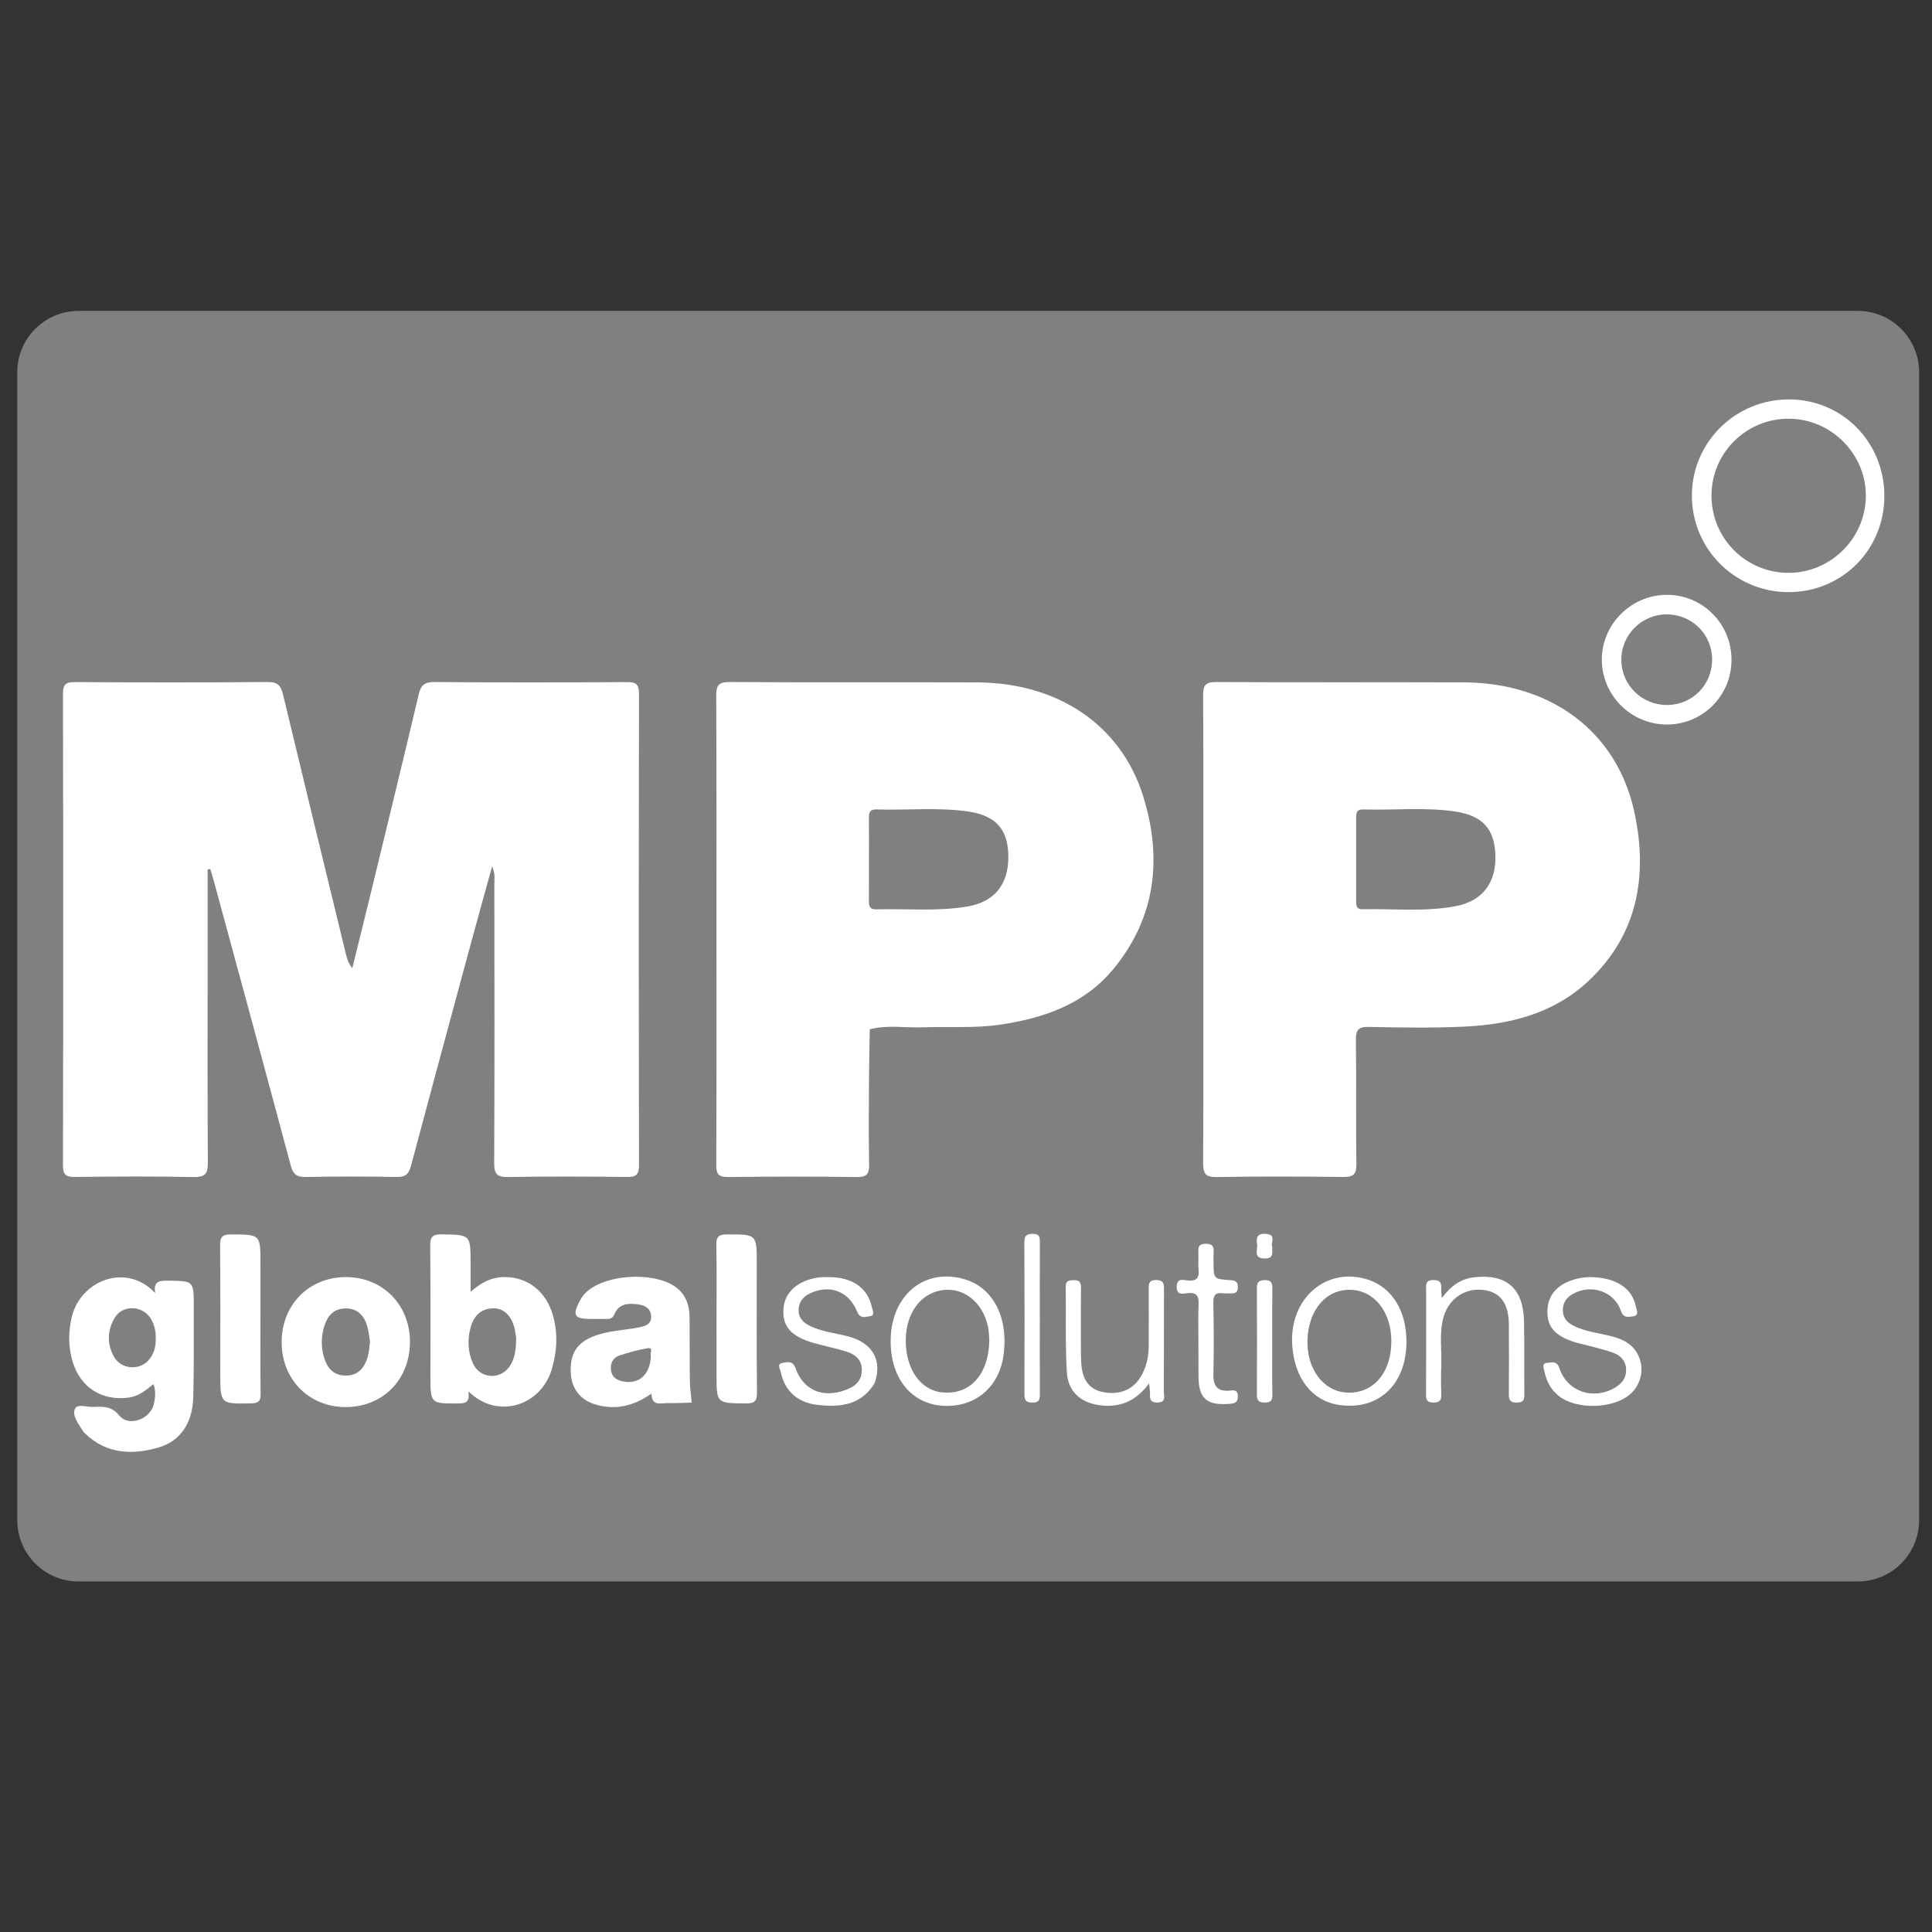 <?xml version="1.0" ?><!DOCTYPE svg  PUBLIC '-//W3C//DTD SVG 1.1//EN'  'http://www.w3.org/Graphics/SVG/1.1/DTD/svg11.dtd'><svg enable-background="new 0 0 128 128" height="128px" id="Layer_1" version="1.1" viewBox="0 0 128 128" width="128px" xml:space="preserve" xmlns="http://www.w3.org/2000/svg" xmlns:xlink="http://www.w3.org/1999/xlink"><rect x="0" y="0" width="128" height="128" fill="#333333" stroke="none"/><path d="M127.146,100.715c0,2.243-1.818,4.062-4.061,4.062H5.206c-2.243,0-4.061-1.818-4.061-4.062V24.658  c0-2.242,1.818-4.061,4.061-4.061h117.879c2.242,0,4.061,1.818,4.061,4.061V100.715z" fill="#808080"/><g><path clip-rule="evenodd" d="M13.755,57.612c0,2.097,0,4.193,0,6.29   c0,4.362-0.014,8.726,0.015,13.088c0.004,0.718-0.129,1.011-0.94,0.993c-2.621-0.056-5.245-0.038-7.868-0.007   c-0.615,0.007-0.792-0.159-0.79-0.786c0.021-10.409,0.021-20.819,0-31.229c-0.001-0.645,0.208-0.773,0.805-0.771   c4.251,0.024,8.504,0.031,12.757-0.005c0.675-0.007,0.879,0.252,1.021,0.843c1.375,5.738,2.774,11.471,4.168,17.205   c0.075,0.305,0.167,0.606,0.417,0.912c0.406-1.645,0.817-3.29,1.217-4.935c1.067-4.396,2.14-8.789,3.181-13.19   c0.144-0.608,0.368-0.839,1.03-0.833c4.253,0.033,8.505,0.027,12.757,0.004c0.591-0.003,0.81,0.12,0.809,0.769   c-0.02,10.411-0.02,20.82,0,31.229c0.001,0.623-0.172,0.795-0.791,0.788c-2.623-0.032-5.246-0.04-7.868,0.002   c-0.721,0.012-0.938-0.171-0.934-0.914c0.029-6.156,0.018-12.314,0.01-18.471c0-0.34,0.075-0.694-0.149-1.187   c-0.482,1.749-0.932,3.356-1.368,4.966c-1.34,4.951-2.683,9.901-4.002,14.857c-0.144,0.537-0.347,0.761-0.945,0.748   c-2.014-0.04-4.031-0.04-6.046,0c-0.628,0.013-0.834-0.217-0.99-0.799c-1.671-6.261-3.376-12.512-5.072-18.766   c-0.077-0.283-0.167-0.561-0.252-0.842C13.869,57.585,13.812,57.599,13.755,57.612z" fill="#FFFFFF" fill-rule="evenodd"/><path clip-rule="evenodd" d="M47.467,61.614c-0.002-5.162,0.011-10.324-0.016-15.484   c-0.004-0.694,0.124-0.95,0.894-0.944c5.464,0.036,10.929,0.001,16.395,0.024c5.311,0.023,9.488,2.787,10.974,7.469   c1.31,4.128,0.884,8.106-1.969,11.545c-1.915,2.309-4.594,3.235-7.481,3.662c-1.705,0.251-3.417,0.115-5.125,0.176   c-1.172,0.043-2.354-0.175-3.516,0.132c-0.018,1.157-0.045,2.313-0.051,3.469c-0.008,1.822-0.026,3.644,0.01,5.466   c0.012,0.623-0.129,0.862-0.813,0.853c-2.843-0.038-5.687-0.033-8.528-0.002c-0.626,0.006-0.79-0.184-0.787-0.797   C47.478,71.992,47.467,66.803,47.467,61.614z M57.57,56.931c0,0.91,0.005,1.821-0.004,2.732c-0.004,0.344,0.046,0.594,0.482,0.583   c2.012-0.051,4.033,0.149,6.032-0.186c1.8-0.302,2.729-1.449,2.726-3.286c-0.005-1.817-0.807-2.748-2.712-3.017   c-2.002-0.282-4.023-0.064-6.035-0.13c-0.427-0.014-0.498,0.215-0.492,0.571C57.578,55.108,57.57,56.019,57.57,56.931z" fill="#FFFFFF" fill-rule="evenodd"/><path clip-rule="evenodd" d="M79.726,61.563c0-5.163,0.012-10.324-0.015-15.485   c-0.004-0.667,0.149-0.894,0.861-0.891c5.465,0.031,10.931,0.001,16.396,0.021c5.758,0.02,10.136,3.232,11.303,8.556   c0.923,4.21,0.26,8.165-3.066,11.261c-2.294,2.137-5.189,2.854-8.226,2.993c-2.094,0.097-4.194,0.06-6.293,0.017   c-0.707-0.015-0.864,0.217-0.854,0.885c0.036,2.731-0.01,5.465,0.032,8.197c0.01,0.707-0.214,0.87-0.887,0.861   c-2.787-0.035-5.575-0.045-8.362,0.004c-0.758,0.013-0.909-0.23-0.904-0.936C79.739,71.886,79.726,66.724,79.726,61.563z    M89.849,56.951c0,0.909,0,1.819,0,2.729c0,0.287-0.005,0.569,0.409,0.56c2.063-0.046,4.14,0.184,6.187-0.205   c1.778-0.338,2.688-1.555,2.629-3.367c-0.057-1.761-0.849-2.648-2.74-2.915c-2-0.283-4.02-0.063-6.027-0.125   c-0.454-0.014-0.462,0.27-0.46,0.594C89.852,55.133,89.848,56.042,89.849,56.951z" fill="#FFFFFF" fill-rule="evenodd"/><path clip-rule="evenodd" d="M10.168,91.696c-0.512,0.425-0.996,0.815-1.654,0.9   c-1.753,0.226-3.166-0.652-3.691-2.348c-0.309-0.998-0.307-2.004-0.06-3.02c0.578-2.382,3.586-3.61,5.519-1.562   c-0.132-0.805,0.303-0.824,0.842-0.818c1.715,0.02,1.717,0.002,1.714,1.735c-0.005,1.986,0.016,3.976-0.032,5.962   c-0.042,1.733-0.858,2.942-2.317,3.36c-1.753,0.502-3.444,0.425-4.86-0.936c-0.099-0.094-0.172-0.216-0.246-0.333   c-0.252-0.398-0.596-0.887-0.425-1.283c0.16-0.367,0.745-0.134,1.137-0.141c0.648-0.008,1.244-0.118,1.806,0.568   c0.649,0.795,2.104,0.221,2.303-0.8C10.282,92.584,10.339,92.179,10.168,91.696z M10.318,88.683   c0.017-0.452-0.079-0.883-0.299-1.273c-0.518-0.919-1.868-1.005-2.408-0.119c-0.506,0.83-0.538,1.74-0.056,2.602   c0.457,0.815,1.634,0.93,2.272,0.242C10.202,89.731,10.331,89.226,10.318,88.683z" fill="#FFFFFF" fill-rule="evenodd"/><path clip-rule="evenodd" d="M31.034,92.177c0.075,0.597-0.057,0.801-0.599,0.805   c-1.919,0.013-1.919,0.04-1.919-1.863c0-2.844,0.014-5.688-0.013-8.532c-0.005-0.58,0.087-0.819,0.752-0.808   c1.922,0.033,1.923-0.002,1.923,1.949c0,0.578,0,1.156,0,1.858c0.702-0.618,1.407-0.985,2.271-0.979   c1.519,0.01,2.73,0.947,3.183,2.536c0.342,1.198,0.278,2.393-0.08,3.588C35.831,93.142,32.946,94.078,31.034,92.177z    M34.196,88.664c-0.019-0.121-0.039-0.396-0.105-0.659c-0.218-0.872-0.735-1.354-1.45-1.323c-0.83,0.039-1.277,0.54-1.475,1.313   c-0.204,0.799-0.167,1.586,0.169,2.334c0.453,1.007,1.786,1.118,2.416,0.216C34.111,90.027,34.192,89.431,34.196,88.664z" fill="#FFFFFF" fill-rule="evenodd"/><path clip-rule="evenodd" d="M43.16,92.33c-1.167,0.82-2.34,1.094-3.622,0.746   c-1.08-0.293-1.68-1.055-1.725-2.15c-0.05-1.241,0.4-1.952,1.498-2.388c0.962-0.383,1.998-0.395,2.997-0.591   c0.429-0.084,0.846-0.185,0.83-0.732c-0.018-0.554-0.426-0.737-0.893-0.801c-0.636-0.087-1.253-0.034-1.537,0.654   c-0.148,0.361-0.399,0.315-0.667,0.318c-0.304,0.003-0.606,0.001-0.911,0c-1.092-0.001-1.231-0.248-0.697-1.237   c0.041-0.072,0.081-0.146,0.127-0.214c1.101-1.611,5.272-1.832,6.559-0.35c0.423,0.486,0.559,1.071,0.566,1.689   c0.015,1.407,0.001,2.817,0.021,4.224c0.006,0.478,0.08,0.953,0.122,1.428c-0.523,0.013-1.047,0.045-1.569,0.032   C43.795,92.946,43.183,93.21,43.16,92.33z M43.125,89.813c-0.094-0.149,0.223-0.569-0.253-0.485   c-0.614,0.111-1.225,0.274-1.818,0.472c-0.436,0.145-0.633,0.506-0.573,0.974c0.063,0.49,0.413,0.686,0.845,0.76   C42.377,91.711,43.083,91.038,43.125,89.813z" fill="#FFFFFF" fill-rule="evenodd"/><path clip-rule="evenodd" d="M124.844,32.864c-0.003,3.552-2.79,6.355-6.329,6.366   c-3.554,0.011-6.431-2.856-6.423-6.401c0.006-3.536,2.889-6.379,6.456-6.367C122.065,26.473,124.848,29.305,124.844,32.864z    M113.391,32.828c-0.004,2.832,2.257,5.11,5.084,5.125c2.802,0.014,5.13-2.29,5.142-5.089c0.014-2.793-2.298-5.114-5.105-5.123   C115.688,27.731,113.393,30.012,113.391,32.828z" fill="#FFFFFF" fill-rule="evenodd"/><path clip-rule="evenodd" d="M22.937,84.61c2.448,0.013,4.255,1.874,4.223,4.351   c-0.033,2.496-1.845,4.286-4.313,4.261c-2.411-0.027-4.197-1.864-4.187-4.309C18.668,86.424,20.484,84.599,22.937,84.61z    M24.513,88.873c-0.059-0.329-0.088-0.718-0.202-1.079c-0.221-0.692-0.688-1.129-1.451-1.108c-0.729,0.019-1.146,0.473-1.359,1.125   c-0.227,0.694-0.242,1.411-0.037,2.109c0.208,0.712,0.628,1.22,1.454,1.215s1.23-0.525,1.444-1.231   C24.455,89.593,24.461,89.255,24.513,88.873z" fill="#FFFFFF" fill-rule="evenodd"/><path clip-rule="evenodd" d="M47.471,87.435c0-1.652,0.02-3.305-0.012-4.956   c-0.01-0.545,0.157-0.694,0.699-0.696c1.98-0.006,1.98-0.026,1.98,1.956c0,2.837-0.016,5.673,0.014,8.509   c0.006,0.582-0.154,0.735-0.731,0.731c-1.949-0.015-1.949,0.009-1.949-1.908C47.47,89.857,47.471,88.646,47.471,87.435z" fill="#FFFFFF" fill-rule="evenodd"/><path clip-rule="evenodd" d="M114.717,43.69c0.013,2.39-1.903,4.316-4.288,4.312   c-2.376-0.004-4.318-1.953-4.304-4.317c0.014-2.333,1.927-4.249,4.268-4.275C112.771,39.383,114.705,41.299,114.717,43.69z    M110.463,46.708c1.663-0.011,2.972-1.339,2.97-3.015c-0.002-1.661-1.329-2.984-2.994-2.989c-1.686-0.005-3.052,1.376-3.021,3.056   C107.444,45.411,108.799,46.72,110.463,46.708z" fill="#FFFFFF" fill-rule="evenodd"/><path clip-rule="evenodd" d="M17.257,87.347c0,1.657-0.02,3.313,0.011,4.97   c0.01,0.508-0.137,0.652-0.648,0.661c-2.026,0.032-2.026,0.052-2.026-2.001c0-2.815,0.015-5.633-0.012-8.447   c-0.005-0.566,0.133-0.752,0.726-0.749c1.949,0.015,1.949-0.011,1.949,1.922C17.257,84.917,17.257,86.132,17.257,87.347z" fill="#FFFFFF" fill-rule="evenodd"/><path clip-rule="evenodd" d="M54.927,84.614c1.546-0.001,2.569,0.72,2.839,2.004   c0.045,0.219,0.242,0.535-0.157,0.589c-0.284,0.039-0.621,0.179-0.814-0.297c-0.541-1.318-1.717-1.801-2.991-1.283   c-0.49,0.198-0.847,0.521-0.89,1.088c-0.045,0.588,0.304,0.921,0.779,1.148c0.806,0.385,1.698,0.46,2.548,0.69   c1.43,0.389,2.104,1.378,1.82,2.68c-0.041,0.186-0.093,0.384-0.197,0.538c-0.921,1.372-2.304,1.473-3.754,1.299   c-1.292-0.153-2.137-0.947-2.384-2.176c-0.042-0.204-0.281-0.526,0.124-0.6c0.317-0.058,0.671-0.159,0.857,0.356   c0.527,1.469,1.802,1.995,3.319,1.439c0.614-0.225,1.061-0.579,1.071-1.305c0.01-0.704-0.434-1.053-1.019-1.237   c-0.682-0.213-1.386-0.355-2.076-0.545c-1.618-0.441-2.225-1.148-2.084-2.407c0.123-1.109,1.155-1.898,2.597-1.982   C54.65,84.607,54.789,84.614,54.927,84.614z" fill="#FFFFFF" fill-rule="evenodd"/><path clip-rule="evenodd" d="M93.181,88.911c-0.01,2.835-1.877,4.567-4.495,4.165   c-1.765-0.27-2.925-1.765-3.072-3.955c-0.209-3.102,2.275-5.241,5.029-4.337C92.235,85.308,93.187,86.854,93.181,88.911z    M92.18,88.877c0.005-1.966-1.136-3.397-2.726-3.424c-1.609-0.028-2.773,1.341-2.831,3.328c-0.056,1.902,1.033,3.375,2.57,3.479   C90.945,92.377,92.176,90.983,92.18,88.877z" fill="#FFFFFF" fill-rule="evenodd"/><path clip-rule="evenodd" d="M105.271,84.609c1.775-0.001,2.877,0.736,3.112,1.962   c0.043,0.224,0.247,0.599-0.217,0.646c-0.293,0.029-0.604,0.132-0.771-0.36c-0.443-1.299-1.959-1.81-3.173-1.14   c-0.418,0.229-0.669,0.564-0.68,1.055c-0.012,0.502,0.254,0.829,0.678,1.047c0.821,0.421,1.741,0.496,2.616,0.728   c0.846,0.224,1.523,0.641,1.811,1.519c0.271,0.827-0.002,1.761-0.665,2.322c-1.123,0.951-3.497,1.018-4.669,0.13   c-0.556-0.421-0.856-1.002-0.994-1.666c-0.044-0.208-0.197-0.546,0.217-0.566c0.29-0.016,0.604-0.146,0.774,0.354   c0.531,1.57,2.245,2.143,3.688,1.295c0.463-0.271,0.753-0.652,0.737-1.203c-0.019-0.564-0.361-0.929-0.857-1.108   c-0.566-0.205-1.159-0.34-1.742-0.499c-0.24-0.066-0.485-0.106-0.722-0.178c-1.396-0.425-1.934-1.037-1.892-2.146   c0.039-1.084,0.763-1.828,2.079-2.11C104.895,84.626,105.2,84.617,105.271,84.609z" fill="#FFFFFF" fill-rule="evenodd"/><path clip-rule="evenodd" d="M59.008,88.793c0.031-3.005,2.262-4.833,4.922-4.032   c1.87,0.564,2.878,2.518,2.566,4.97c-0.256,2.015-1.67,3.351-3.614,3.413C60.55,93.22,58.98,91.457,59.008,88.793z M65.544,88.792   c-0.014-0.176-0.016-0.482-0.067-0.778c-0.313-1.774-1.729-2.852-3.265-2.497c-1.293,0.299-2.149,1.521-2.199,3.137   c-0.054,1.772,0.736,3.158,2.017,3.525c0.157,0.045,0.323,0.064,0.488,0.077C64.283,92.394,65.518,91.032,65.544,88.792z" fill="#FFFFFF" fill-rule="evenodd"/><path clip-rule="evenodd" d="M76.13,91.657c-0.913,1.223-1.988,1.621-3.299,1.438   c-1.259-0.176-2.082-0.905-2.153-2.228c-0.104-1.872-0.046-3.752-0.069-5.628c-0.006-0.408,0.228-0.415,0.531-0.424   c0.361-0.011,0.481,0.131,0.478,0.485c-0.013,1.353-0.006,2.705-0.004,4.057c0,0.304,0.002,0.608,0.019,0.911   c0.06,1.109,0.495,1.733,1.346,1.938c1.094,0.263,2.062-0.095,2.592-0.982c0.377-0.631,0.532-1.327,0.535-2.059   c0.004-1.24,0.008-2.483,0.001-3.726c-0.001-0.352-0.022-0.637,0.493-0.634c0.487,0.004,0.52,0.241,0.518,0.619   c-0.01,2.263,0.002,4.526-0.011,6.789c-0.002,0.28,0.18,0.678-0.4,0.707c-0.589,0.029-0.517-0.329-0.517-0.689   C76.188,92.098,76.162,91.964,76.13,91.657z" fill="#FFFFFF" fill-rule="evenodd"/><path clip-rule="evenodd" d="M95.524,85.999c0.618-0.835,1.292-1.283,2.161-1.377   c2.123-0.233,3.233,0.73,3.283,2.892c0.036,1.599,0.01,3.197,0.023,4.797c0.004,0.367-0.008,0.618-0.506,0.614   c-0.483-0.003-0.525-0.228-0.521-0.609c0.012-1.518,0.012-3.033,0.002-4.549c-0.009-1.401-0.548-2.147-1.639-2.298   c-1.213-0.169-2.299,0.522-2.669,1.726c-0.33,1.08-0.128,2.192-0.169,3.29c-0.024,0.633-0.022,1.269,0.001,1.901   c0.014,0.384-0.104,0.532-0.51,0.536c-0.415,0.004-0.503-0.157-0.501-0.534c0.013-2.288,0.006-4.576,0.008-6.864   c0.001-0.343-0.11-0.718,0.491-0.717c0.585,0.001,0.506,0.354,0.506,0.71C95.486,85.622,95.502,85.729,95.524,85.999z" fill="#FFFFFF" fill-rule="evenodd"/><path clip-rule="evenodd" d="M79.398,88.928c0-0.828-0.028-1.658,0.011-2.484   c0.024-0.54-0.087-0.832-0.709-0.771c-0.31,0.03-0.767,0.181-0.739-0.449c0.022-0.568,0.439-0.417,0.721-0.39   c0.591,0.059,0.792-0.165,0.725-0.739c-0.041-0.355,0.006-0.718-0.012-1.077c-0.019-0.366-0.005-0.617,0.501-0.614   c0.498,0.002,0.533,0.243,0.508,0.614c-0.016,0.192-0.004,0.387-0.004,0.579c0,1.132,0,1.148,1.119,1.216   c0.352,0.021,0.496,0.121,0.492,0.48c-0.004,0.354-0.197,0.408-0.481,0.395c-0.166-0.008-0.335,0.02-0.496-0.005   c-0.515-0.074-0.655,0.138-0.646,0.645c0.032,1.573,0.035,3.147,0.003,4.721c-0.017,0.774,0.27,1.153,1.06,1.083   c0.289-0.025,0.551-0.076,0.561,0.364c0.01,0.428-0.216,0.486-0.565,0.514c-1.506,0.115-2.039-0.354-2.045-1.846   C79.396,90.418,79.398,89.673,79.398,88.928z" fill="#FFFFFF" fill-rule="evenodd"/><path clip-rule="evenodd" d="M68.889,87.351c0,1.652-0.005,3.304,0.003,4.957   c0.002,0.363,0,0.622-0.504,0.618c-0.49-0.004-0.516-0.242-0.516-0.616c0.008-3.333,0.012-6.665-0.006-9.997   c-0.002-0.437,0.129-0.565,0.559-0.567c0.448-0.002,0.473,0.22,0.469,0.565C68.884,83.99,68.889,85.671,68.889,87.351z" fill="#FFFFFF" fill-rule="evenodd"/><path clip-rule="evenodd" d="M84.289,88.92c0,1.159-0.014,2.318,0.008,3.478   c0.007,0.392-0.114,0.524-0.515,0.524c-0.413,0-0.512-0.158-0.51-0.539c0.012-2.346,0.013-4.691,0-7.038   c-0.002-0.392,0.129-0.526,0.525-0.535c0.429-0.009,0.502,0.185,0.498,0.55C84.28,86.546,84.289,87.733,84.289,88.92z" fill="#FFFFFF" fill-rule="evenodd"/><path clip-rule="evenodd" d="M84.294,82.609c-0.026,0.369,0.131,0.761-0.479,0.768   c-0.801,0.01-0.48-0.554-0.528-0.92c-0.054-0.402-0.053-0.744,0.559-0.712C84.623,81.784,84.146,82.351,84.294,82.609z" fill="#FFFFFF" fill-rule="evenodd"/></g></svg>
